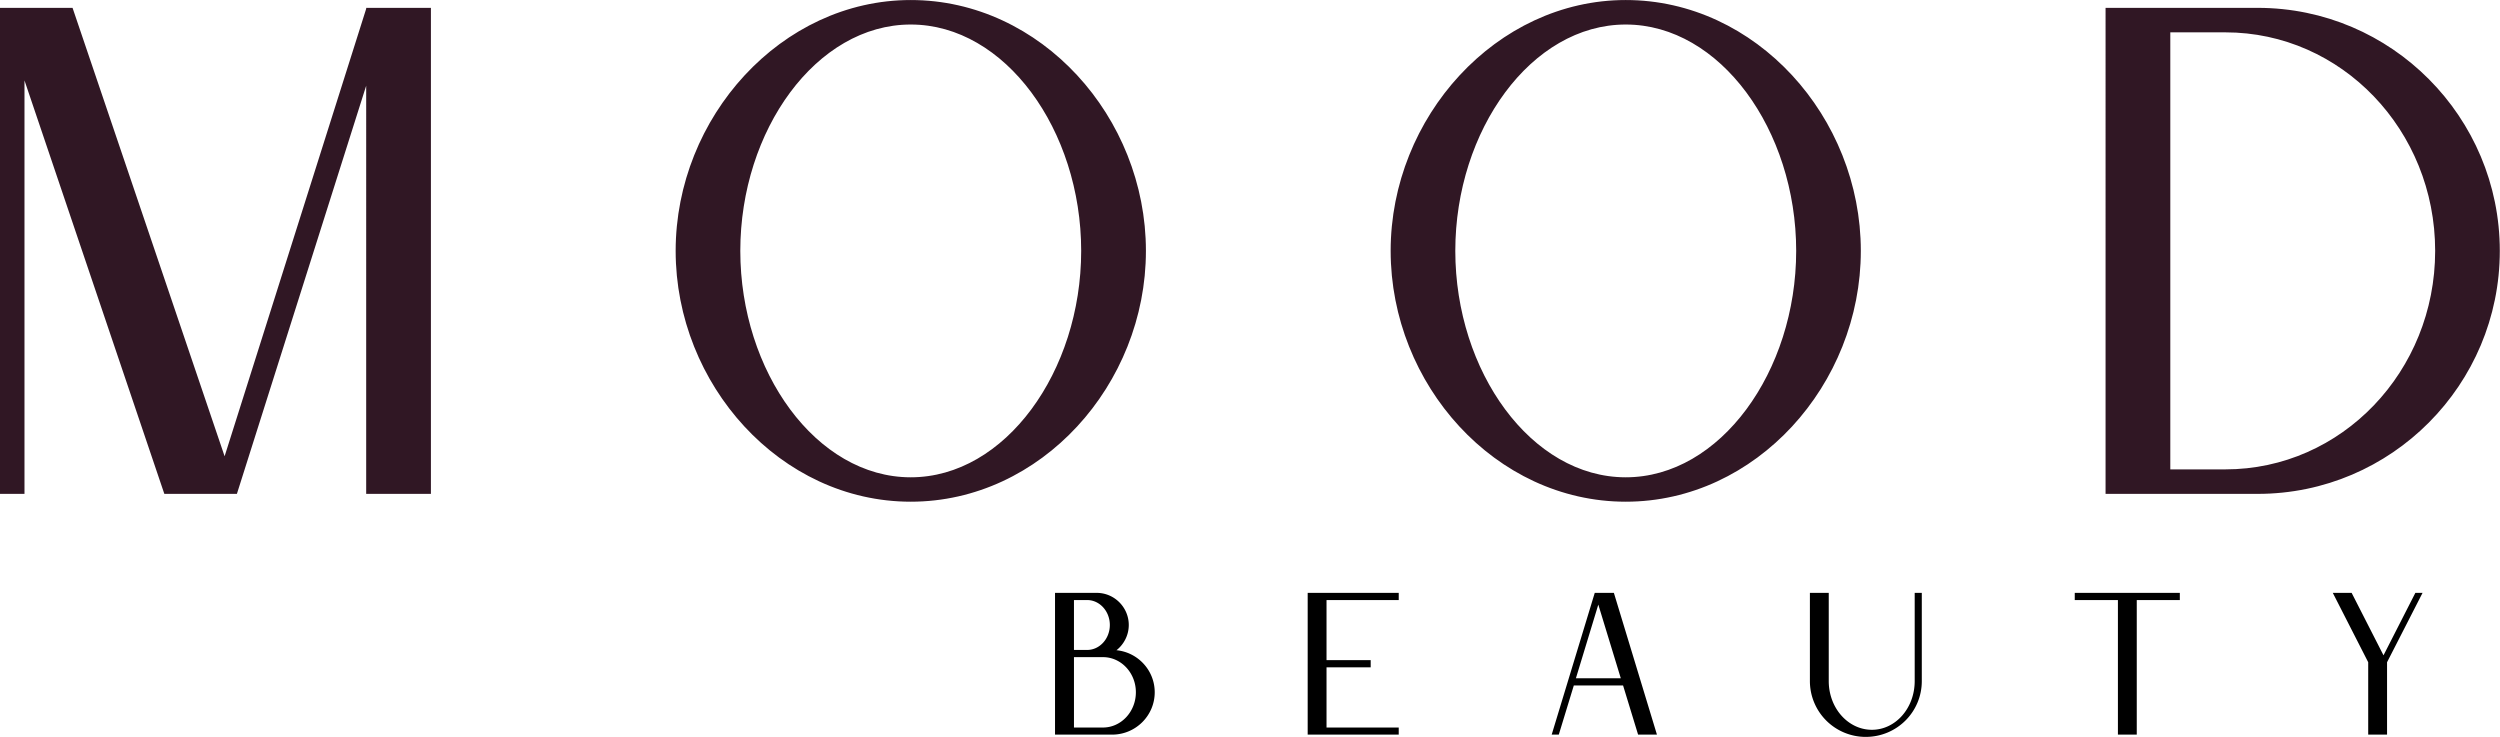 <svg xmlns="http://www.w3.org/2000/svg" xml:space="preserve" viewBox="376.07 484.24 527.47 155.48"><g paint-order="stroke"><path d="m30.43-4.13-16.7-49.25H5.76V0h2.69v-45.41L23.81 0h7.97l14.2-44.83V0h7.11v-53.38h-7.11v.1Zm49.54-22.56C79.97-12 91.49.86 105.79.86c14.31 0 25.83-12.86 25.83-27.55 0-14.69-11.52-27.55-25.83-27.55-14.21 0-25.82 12.86-25.82 27.55Zm7.1 0c0-13.25 8.35-24.86 18.72-24.86s18.72 11.61 18.72 24.86-8.35 24.87-18.72 24.87-18.72-11.62-18.72-24.87Zm71.43 0C158.5-12 170.02.86 184.32.86S210.14-12 210.14-26.69c0-14.69-11.52-27.55-25.82-27.55-14.21 0-25.82 12.86-25.82 27.55Zm7.1 0c0-13.25 8.35-24.86 18.72-24.86s18.72 11.61 18.72 24.86-8.35 24.87-18.72 24.87-18.72-11.62-18.72-24.87Zm88.13-26.69h-16.71V0h16.71c14.69 0 26.59-12 26.59-26.69 0-14.69-11.9-26.69-26.59-26.69Zm-3.55 50.69h-6.05v-48h6.05c12.76 0 23.04 10.75 23.04 24s-10.28 24-23.04 24Z" style="stroke:none;stroke-width:0;stroke-dasharray:none;stroke-linecap:butt;stroke-dashoffset:0;stroke-linejoin:miter;stroke-miterlimit:4;fill:#301724;fill-rule:nonzero;opacity:1" transform="matrix(1.921 0 0 1.921 365.003 588.441)"/></g><g paint-order="stroke"><path d="M31.81-15.57h-4.57V0h6.33c2.55-.03 4.62-2.1 4.62-4.65 0-2.41-1.85-4.39-4.2-4.62.81-.64 1.35-1.65 1.35-2.77 0-1.93-1.57-3.53-3.53-3.53Zm.7 14.79h-3.19v-7.73h3.19c1.99 0 3.61 1.73 3.61 3.86S34.5-.78 32.51-.78ZM30.77-9.3h-1.45v-5.48h1.45c1.37 0 2.49 1.23 2.49 2.74 0 1.51-1.12 2.74-2.49 2.74Zm34.22-5.48v-.79h-10V0h10v-.78h-7.93v-6.61h4.85v-.79h-4.85v-6.6Zm23.63-.79h-2.1L81.79 0h.78l1.65-5.4h5.41L91.28 0h2.07Zm.76 9.38h-4.93l2.46-8.09Zm22.84.31v-9.69h-2.07v9.69a6.13 6.13 0 0 0 6.13 6.13c3.42 0 6.16-2.74 6.16-6.13v-9.69h-.78v9.69c0 2.97-2.1 5.35-4.7 5.35-2.61 0-4.74-2.38-4.74-5.35Zm38.56-8.9v-.79h-11.54v.79h4.74V0h2.07v-14.78Zm22.37 6.07-3.5-6.86h-2.07l3.89 7.62V0h2.07v-7.95l3.9-7.62h-.79Z" style="stroke:none;stroke-width:0;stroke-dasharray:none;stroke-linecap:butt;stroke-dashoffset:0;stroke-linejoin:miter;stroke-miterlimit:4;fill:#000;fill-rule:nonzero;opacity:1" transform="matrix(1.921 0 0 1.921 546.339 639.236)"/></g></svg>